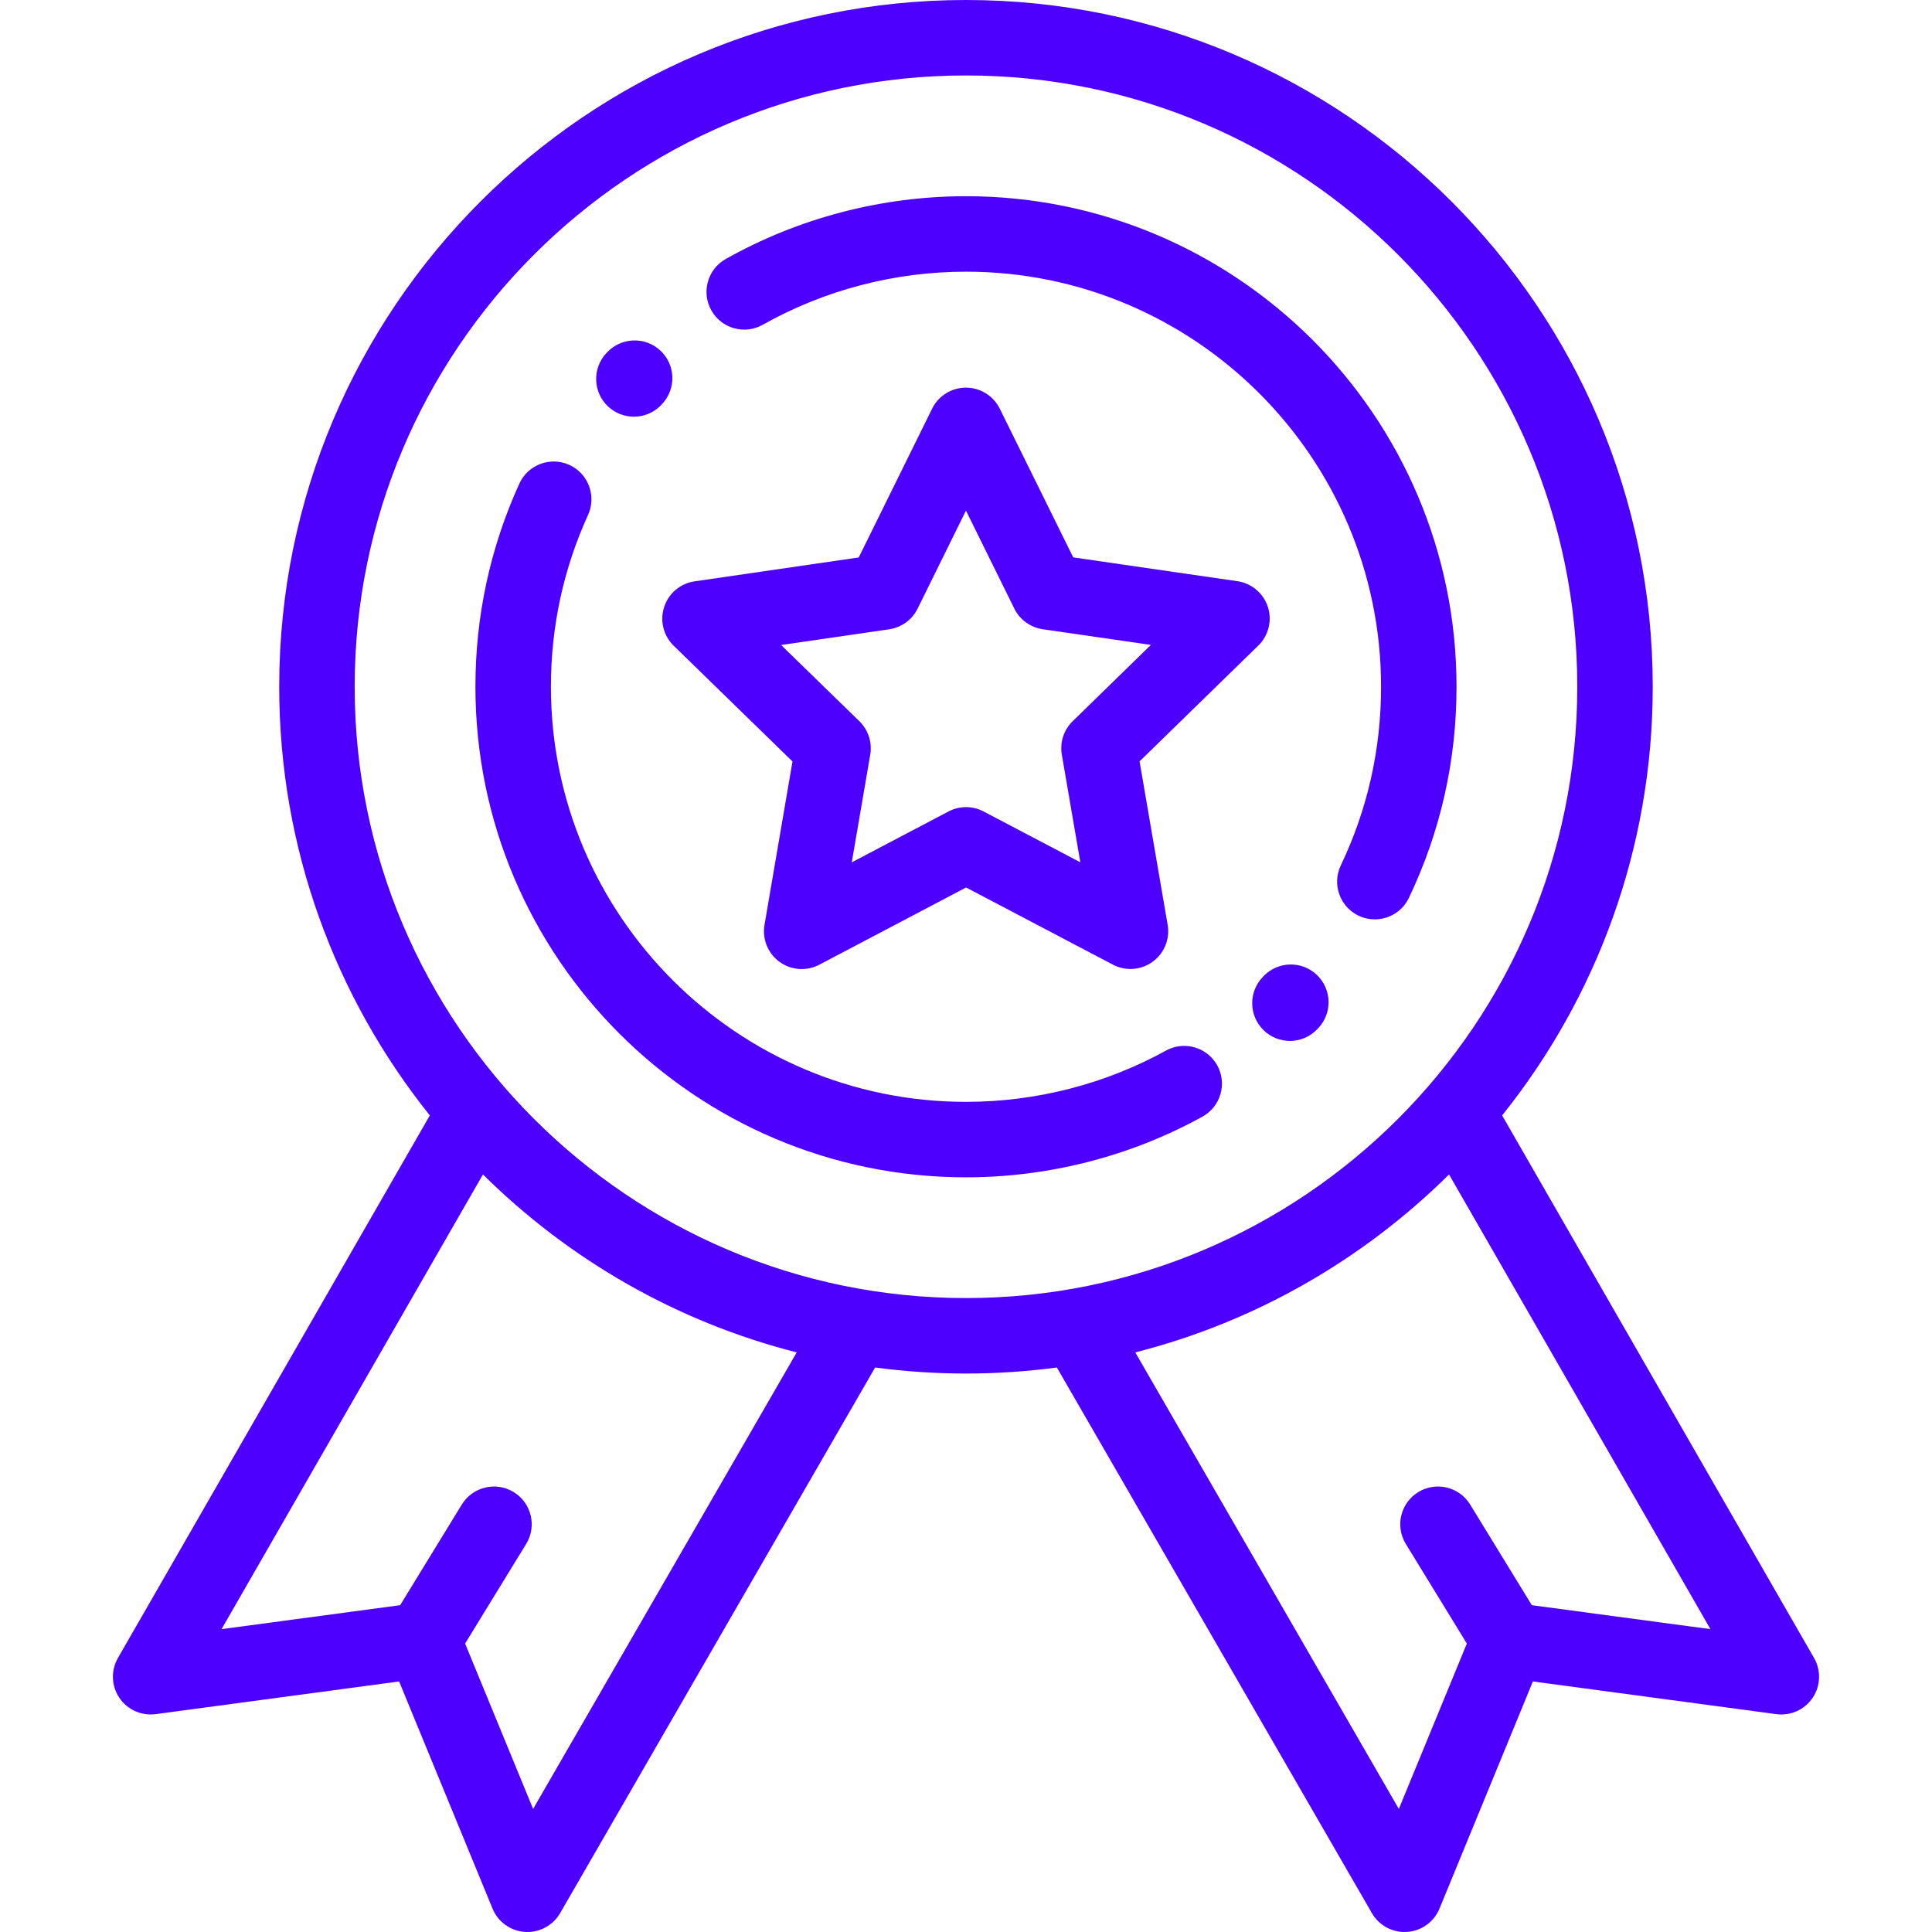 <svg width="50" height="50" viewBox="0 0 50 50" fill="none" xmlns="http://www.w3.org/2000/svg">
<path d="M32.812 15.706C32.697 15.352 32.391 15.095 32.023 15.041L27.775 14.425L25.874 10.576C25.709 10.243 25.37 10.032 24.998 10.032H24.998C24.627 10.032 24.287 10.243 24.123 10.577L22.224 14.427L17.976 15.045C17.608 15.099 17.302 15.357 17.188 15.71C17.073 16.064 17.169 16.452 17.435 16.711L20.51 19.707L19.785 23.938C19.723 24.304 19.873 24.674 20.174 24.893C20.344 25.017 20.546 25.079 20.748 25.079C20.904 25.079 21.06 25.042 21.203 24.967L25.002 22.968L28.802 24.965C29.131 25.138 29.53 25.109 29.83 24.89C30.131 24.672 30.282 24.301 30.219 23.935L29.492 19.704L32.565 16.707C32.831 16.448 32.927 16.059 32.812 15.706ZM27.761 18.665C27.53 18.889 27.425 19.212 27.48 19.529L27.959 22.316L25.456 21.001C25.171 20.851 24.831 20.851 24.547 21.001L22.044 22.317L22.522 19.53C22.576 19.213 22.471 18.89 22.241 18.666L20.215 16.693L23.013 16.286C23.331 16.239 23.606 16.039 23.748 15.751L24.999 13.215L26.251 15.751C26.393 16.039 26.669 16.238 26.986 16.285L29.785 16.69L27.761 18.665Z" fill="#4E00FF"/>
<path d="M46.947 42.907L38.875 28.867C41.313 25.824 42.773 21.966 42.773 17.773C42.773 7.973 34.8 0 25 0C15.2 0 7.226 7.973 7.226 17.773C7.226 21.966 8.687 25.824 11.124 28.867L3.053 42.907C2.867 43.23 2.881 43.63 3.088 43.938C3.296 44.247 3.661 44.411 4.029 44.362L10.329 43.516L12.747 49.395C12.888 49.739 13.213 49.973 13.585 49.998C13.607 49.999 13.628 50 13.65 50C13.997 50 14.32 49.815 14.496 49.512L22.644 35.398C22.646 35.395 22.646 35.393 22.648 35.391C23.418 35.493 24.203 35.547 25 35.547C25.798 35.547 26.583 35.493 27.352 35.391C27.354 35.393 27.355 35.395 27.356 35.398L35.505 49.512C35.68 49.815 36.003 50 36.35 50C36.372 50 36.394 49.999 36.416 49.998C36.787 49.973 37.112 49.739 37.254 49.395L39.671 43.516L45.971 44.362C46.34 44.411 46.705 44.247 46.912 43.938C47.119 43.63 47.133 43.23 46.947 42.907ZM13.797 46.815L12.037 42.535L13.617 39.958C13.899 39.498 13.754 38.897 13.294 38.615C12.835 38.333 12.233 38.478 11.951 38.938L10.356 41.542L5.734 42.162L12.499 30.395C14.715 32.59 17.504 34.208 20.619 35L13.797 46.815ZM25 33.594C16.276 33.594 9.179 26.497 9.179 17.773C9.179 9.05 16.276 1.953 25 1.953C33.723 1.953 40.82 9.05 40.82 17.773C40.82 26.497 33.723 33.594 25 33.594ZM39.644 41.542L38.048 38.938C37.767 38.478 37.165 38.333 36.705 38.615C36.245 38.897 36.101 39.498 36.383 39.958L37.962 42.535L36.202 46.815L29.381 35C32.496 34.208 35.285 32.59 37.501 30.395L44.266 42.162L39.644 41.542Z" fill="#4E00FF"/>
<path d="M25 5.078C22.821 5.078 20.671 5.64 18.782 6.703C18.312 6.967 18.145 7.563 18.41 8.033C18.674 8.503 19.27 8.67 19.74 8.405C21.337 7.506 23.155 7.031 25 7.031C30.923 7.031 35.742 11.85 35.742 17.773C35.742 19.392 35.391 20.947 34.7 22.396C34.468 22.883 34.674 23.465 35.16 23.698C35.296 23.763 35.439 23.793 35.581 23.793C35.945 23.793 36.295 23.588 36.462 23.237C37.28 21.524 37.695 19.686 37.695 17.773C37.695 10.773 32 5.078 25 5.078Z" fill="#4E00FF"/>
<path d="M34.087 25.237C33.7 24.861 33.082 24.87 32.706 25.257L32.685 25.28C32.308 25.666 32.315 26.284 32.701 26.661C32.891 26.846 33.137 26.939 33.383 26.939C33.637 26.939 33.891 26.84 34.082 26.644L34.108 26.618C34.483 26.231 34.474 25.612 34.087 25.237Z" fill="#4E00FF"/>
<path d="M31.503 27.573C31.242 27.101 30.649 26.929 30.176 27.189C28.601 28.057 26.811 28.516 25 28.516C19.077 28.516 14.258 23.697 14.258 17.774C14.258 16.222 14.581 14.725 15.219 13.326C15.442 12.835 15.226 12.256 14.735 12.032C14.244 11.809 13.665 12.025 13.441 12.516C12.687 14.172 12.304 15.941 12.304 17.774C12.304 24.774 18 30.469 25 30.469C27.14 30.469 29.256 29.926 31.119 28.899C31.591 28.639 31.763 28.045 31.503 27.573Z" fill="#4E00FF"/>
<path d="M17.09 9.072C16.695 8.705 16.077 8.727 15.71 9.121L15.688 9.144C15.322 9.54 15.346 10.158 15.742 10.524C15.93 10.698 16.167 10.784 16.405 10.784C16.667 10.784 16.929 10.679 17.122 10.471L17.139 10.452C17.506 10.058 17.485 9.44 17.09 9.072Z" fill="#4E00FF"/>
</svg>

